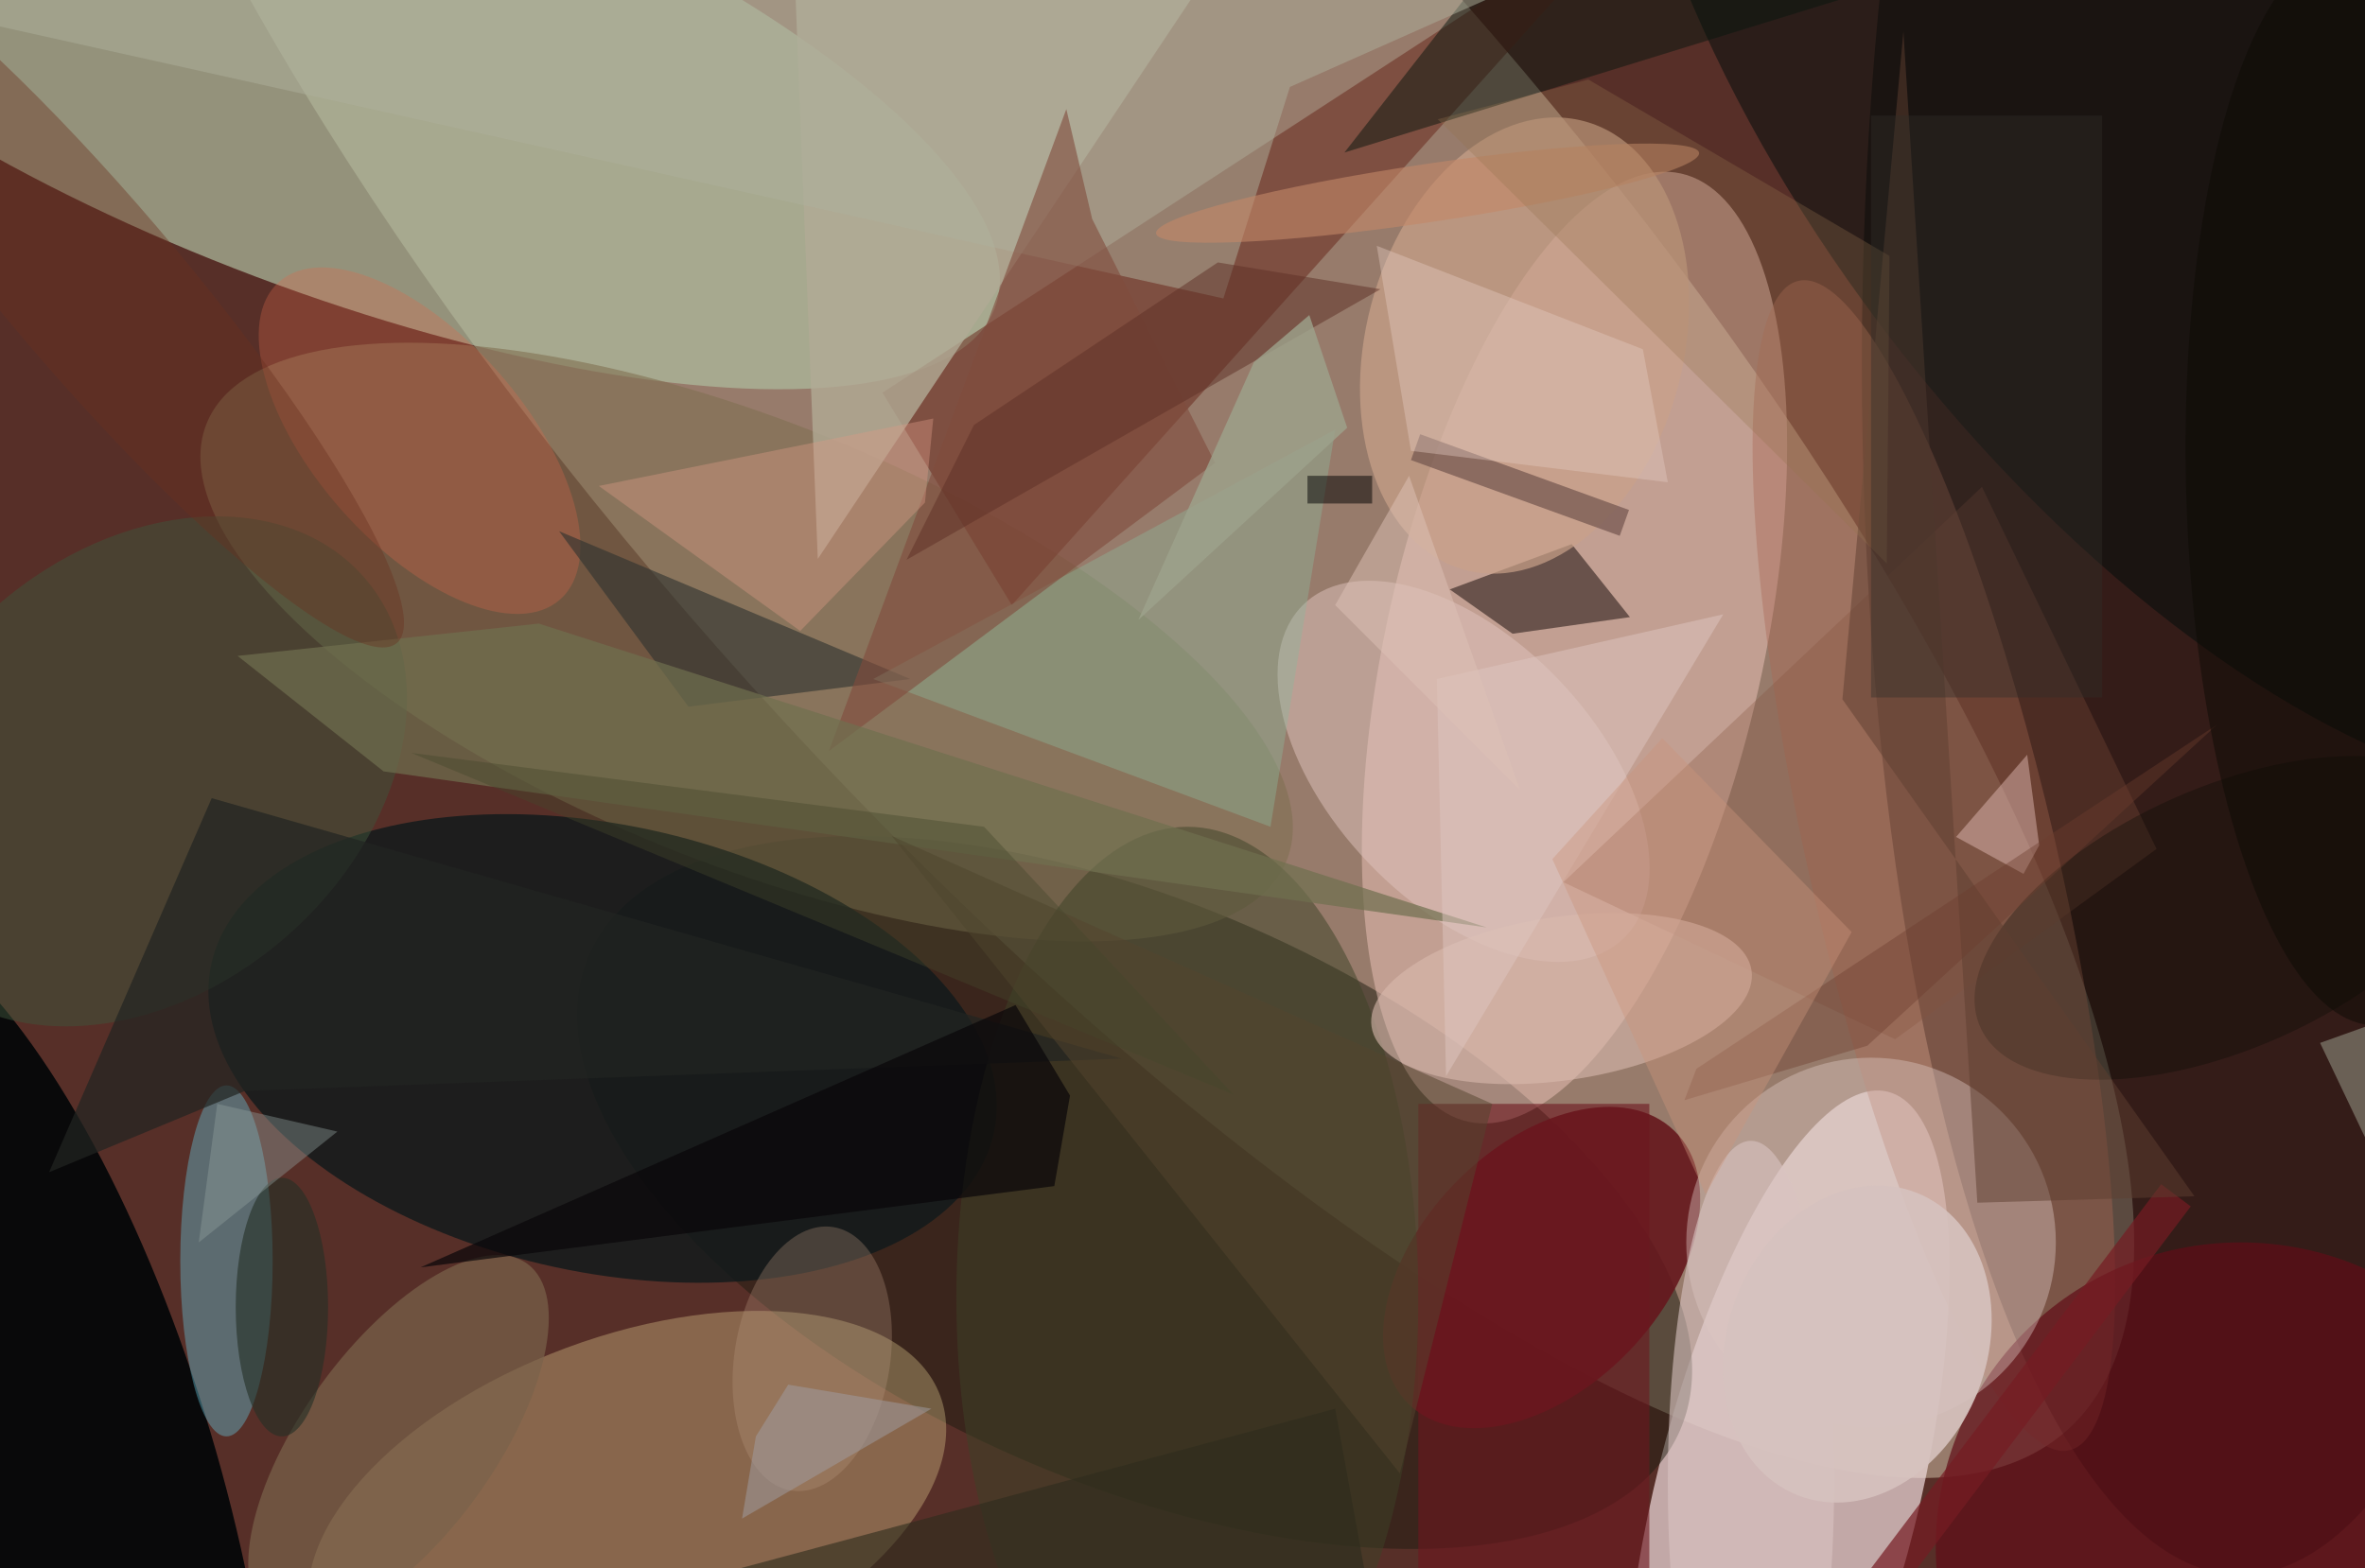 <svg xmlns="http://www.w3.org/2000/svg" viewBox="0 0 300 199"><defs/><path fill="#572f28" d="M0 0h300v199H0z"/><g transform="translate(.6 .6) scale(1.172)"><circle r="1" fill="#f8eed0" fill-opacity=".4" transform="matrix(-40.07 35.337 -105.739 -119.904 117.4 34.5)"/><circle r="1" fill="#f0dcdd" fill-opacity=".7" transform="matrix(10.923 -43.714 13.786 3.445 192.9 161.4)"/><circle r="1" fill="#afbc9f" fill-opacity=".7" transform="matrix(-8.84 23.437 -71.164 -26.841 36 6)"/><ellipse cx="242" cy="39" fill-opacity=".4" rx="41" ry="131"/><circle r="1" fill="#1f1c10" fill-opacity=".5" transform="matrix(-12.544 28.732 -59.015 -25.765 122.3 128.6)"/><circle r="1" fill="#eec5ba" fill-opacity=".5" transform="matrix(19.909 4.48 -11.548 51.322 169.9 69.6)"/><circle r="1" fill="#fce7a0" fill-opacity=".3" transform="rotate(-20.4 487.2 -105.6) scale(36.155 18.965)"/><circle r="1" fill="#817052" fill-opacity=".6" transform="matrix(58.435 23.692 -8.965 22.111 80.3 69)"/><circle r="1" fill="#101a1b" fill-opacity=".8" transform="matrix(5.086 -23.684 42.351 9.094 64.7 113)"/><circle r="1" fill="#010507" fill-opacity=".9" transform="matrix(-18.569 -64.821 22.882 -6.555 0 163.2)"/><path fill="#672418" fill-opacity=".5" d="M109 65l69-77-83 54z"/><circle r="1" fill="#65181d" fill-opacity=".9" transform="rotate(44.1 -85.6 273.7) scale(13.093 20.628)"/><circle r="1" fill="#aa6753" fill-opacity=".4" transform="matrix(-14.666 -63.3 13.036 -3.02 208.8 93.2)"/><circle cx="242" cy="167" r="33" fill="#600e17" fill-opacity=".7"/><circle r="1" fill="#000d0a" fill-opacity=".5" transform="matrix(55.293 71.231 -34.766 26.987 239.4 9.8)"/><path fill="#b2aa95" fill-opacity=".8" d="M85-16l49 7-46 69z"/><circle cx="202" cy="134" r="20" fill="#decbc5" fill-opacity=".4"/><path fill="#100604" fill-opacity=".5" d="M156.4 63.3l13.2-4.9 6.3 7.9-12.7 1.8z"/><circle r="1" fill="#e1c5be" fill-opacity=".5" transform="matrix(-10.349 9.862 -17.271 -18.123 157.9 83)"/><ellipse cx="24" cy="136" fill="#65c6dd" fill-opacity=".4" rx="5" ry="19"/><circle r="1" fill="#c9a18a" fill-opacity=".7" transform="matrix(16.614 4.394 -6.426 24.297 164.5 36.9)"/><ellipse cx="128" cy="140" fill="#3d4227" fill-opacity=".5" rx="25" ry="51"/><circle r="1" fill="#3f553b" fill-opacity=".5" transform="matrix(-15.607 -17.954 24.125 -20.971 14.8 83)"/><circle r="1" fill="#dd6a4c" fill-opacity=".3" transform="matrix(15.211 17.193 -8.466 7.49 44.9 47.2)"/><path fill="#83513e" fill-opacity=".3" d="M214 52.2L168.7 95l35.9 17 28.3-20.6z"/><circle r="1" fill="#000702" fill-opacity=".3" transform="rotate(-113.9 152.4 -28.8) scale(14.155 29.16)"/><path fill="#09160e" fill-opacity=".5" d="M170-16l-25 32 81-25z"/><path fill="#2e3230" fill-opacity=".6" d="M60 57l14 19 24-3z"/><path fill="#afb09d" fill-opacity=".5" d="M139.1 8.9l56-24.9L-15.6-1l147.5 32.8z"/><path fill="#6c171e" fill-opacity=".6" d="M153 119h25v51h-25z"/><circle r="1" fill="#7a634a" fill-opacity=".7" transform="rotate(126 -18.3 88.6) scale(23.7 10.374)"/><circle r="1" fill="#b99680" fill-opacity=".3" transform="matrix(2.277 -14.261 8.316 1.328 87.4 146.6)"/><path fill="#8db69c" fill-opacity=".4" d="M94 73l43 16 7-43z"/><circle r="1" fill="#d9b9ad" fill-opacity=".6" transform="matrix(-1.297 -8.747 20.563 -3.049 168.5 107.6)"/><path fill="#814b3d" fill-opacity=".6" d="M117.7 23.2l-2.8-11.9-25.7 69.5L131 49.6z"/><path fill="#bdc5b3" fill-opacity=".4" d="M271 105.1l-20.4 7.3 17.8 37.4 2.6-57.6z"/><path fill="#f5d0ca" fill-opacity=".4" d="M218.5 94.1l1.7-3.1-1.3-9.8-7.7 8.9z"/><path fill="#761c23" fill-opacity=".7" d="M233.4 127.7l3.2 2.4-50 66.2-3.2-2.4z"/><path fill="#6f704f" fill-opacity=".7" d="M57.8 67l-32.6 3.5L41 83l119.4 16.9z"/><path fill="#222422" fill-opacity=".7" d="M22.4 85.9L4.8 126.4l21.2-8.8 94.9-3.5z"/><path fill="#090709" fill-opacity=".7" d="M109.4 108.3l5.9 9.8-1.7 9.8-68.6 8.8z"/><path fill="#5e3e31" fill-opacity=".5" d="M205.5 2.9l8 126.8 23.5-.7-38.1-53.8z"/><path fill="#72554d" fill-opacity=".7" d="M175.8 54.7l-1 2.8-22.6-8.2 1-2.8z"/><path fill="#5f3027" fill-opacity=".5" d="M104.9 45.5l26.4-17.6 17.6 2.9-51.3 29.3z"/><path fill="#da9986" fill-opacity=".4" d="M99.6 53.9L86.1 67.8 64.3 52.1l36.2-7.3z"/><circle r="1" fill="#c38867" fill-opacity=".6" transform="matrix(29.386 -4.37 .464 3.117 154 20.4)"/><ellipse cx="189" cy="160" fill="#d9c3c1" fill-opacity=".6" rx="9" ry="37"/><circle r="1" fill="#6b311e" fill-opacity=".4" transform="matrix(7.176 -6.107 32.939 38.708 9.5 30.4)"/><path fill="#95714d" fill-opacity=".3" d="M204 27.2l-.3 33.3-48.6-48.1 16.3-4.3z"/><path fill="#e5ccc0" fill-opacity=".4" d="M177.3 37.3l2.7 14.4-27.8-3.4-3.7-22.2z"/><ellipse cx="30" cy="141" fill="#232f26" fill-opacity=".6" rx="5" ry="14"/><path fill="#54452e" fill-opacity=".5" d="M151 159l10-40-65-29z"/><circle r="1" fill="#d6c2bf" fill-opacity=".9" transform="matrix(-6.39 16.389 -13.074 -5.097 200.5 145)"/><path fill="#92a09e" fill-opacity=".4" d="M36 122l-15 12 2-15z"/><path fill="#44462b" fill-opacity=".4" d="M106 89l27 29-89-37z"/><path fill="#a19ea5" fill-opacity=".5" d="M100.3 152l-15.5-2.6-3.5 5.6-1.5 8.9z"/><path fill="#312d29" fill-opacity=".4" d="M202 12h25v63h-25z"/><path fill="#dfc7c0" fill-opacity=".5" d="M186 66l-31 7 1 43z"/><path fill="#6d3e2f" fill-opacity=".4" d="M239.5 77.9l-37.9 34.8-19.8 5.9 1.3-3.4z"/><path fill="#cc947c" fill-opacity=".4" d="M179.4 79.4l-11.9 13.1 16.6 36.3 15.8-28.4z"/><path fill="#2e2c1d" fill-opacity=".6" d="M21 185h129l-6-33z"/><circle r="1" fill="#0d0a05" fill-opacity=".5" transform="matrix(1.529 58.376 -19.001 .498 255.1 52.1)"/><path fill-opacity=".5" d="M141 51h7v3h-7z"/><path fill="#dfc3b7" fill-opacity=".5" d="M144 65l8-14 12 34z"/><path fill="#9ea28c" fill-opacity=".8" d="M122.7 66.6l12.5-27.9 6-5.1 4.1 12.2z"/></g></svg>